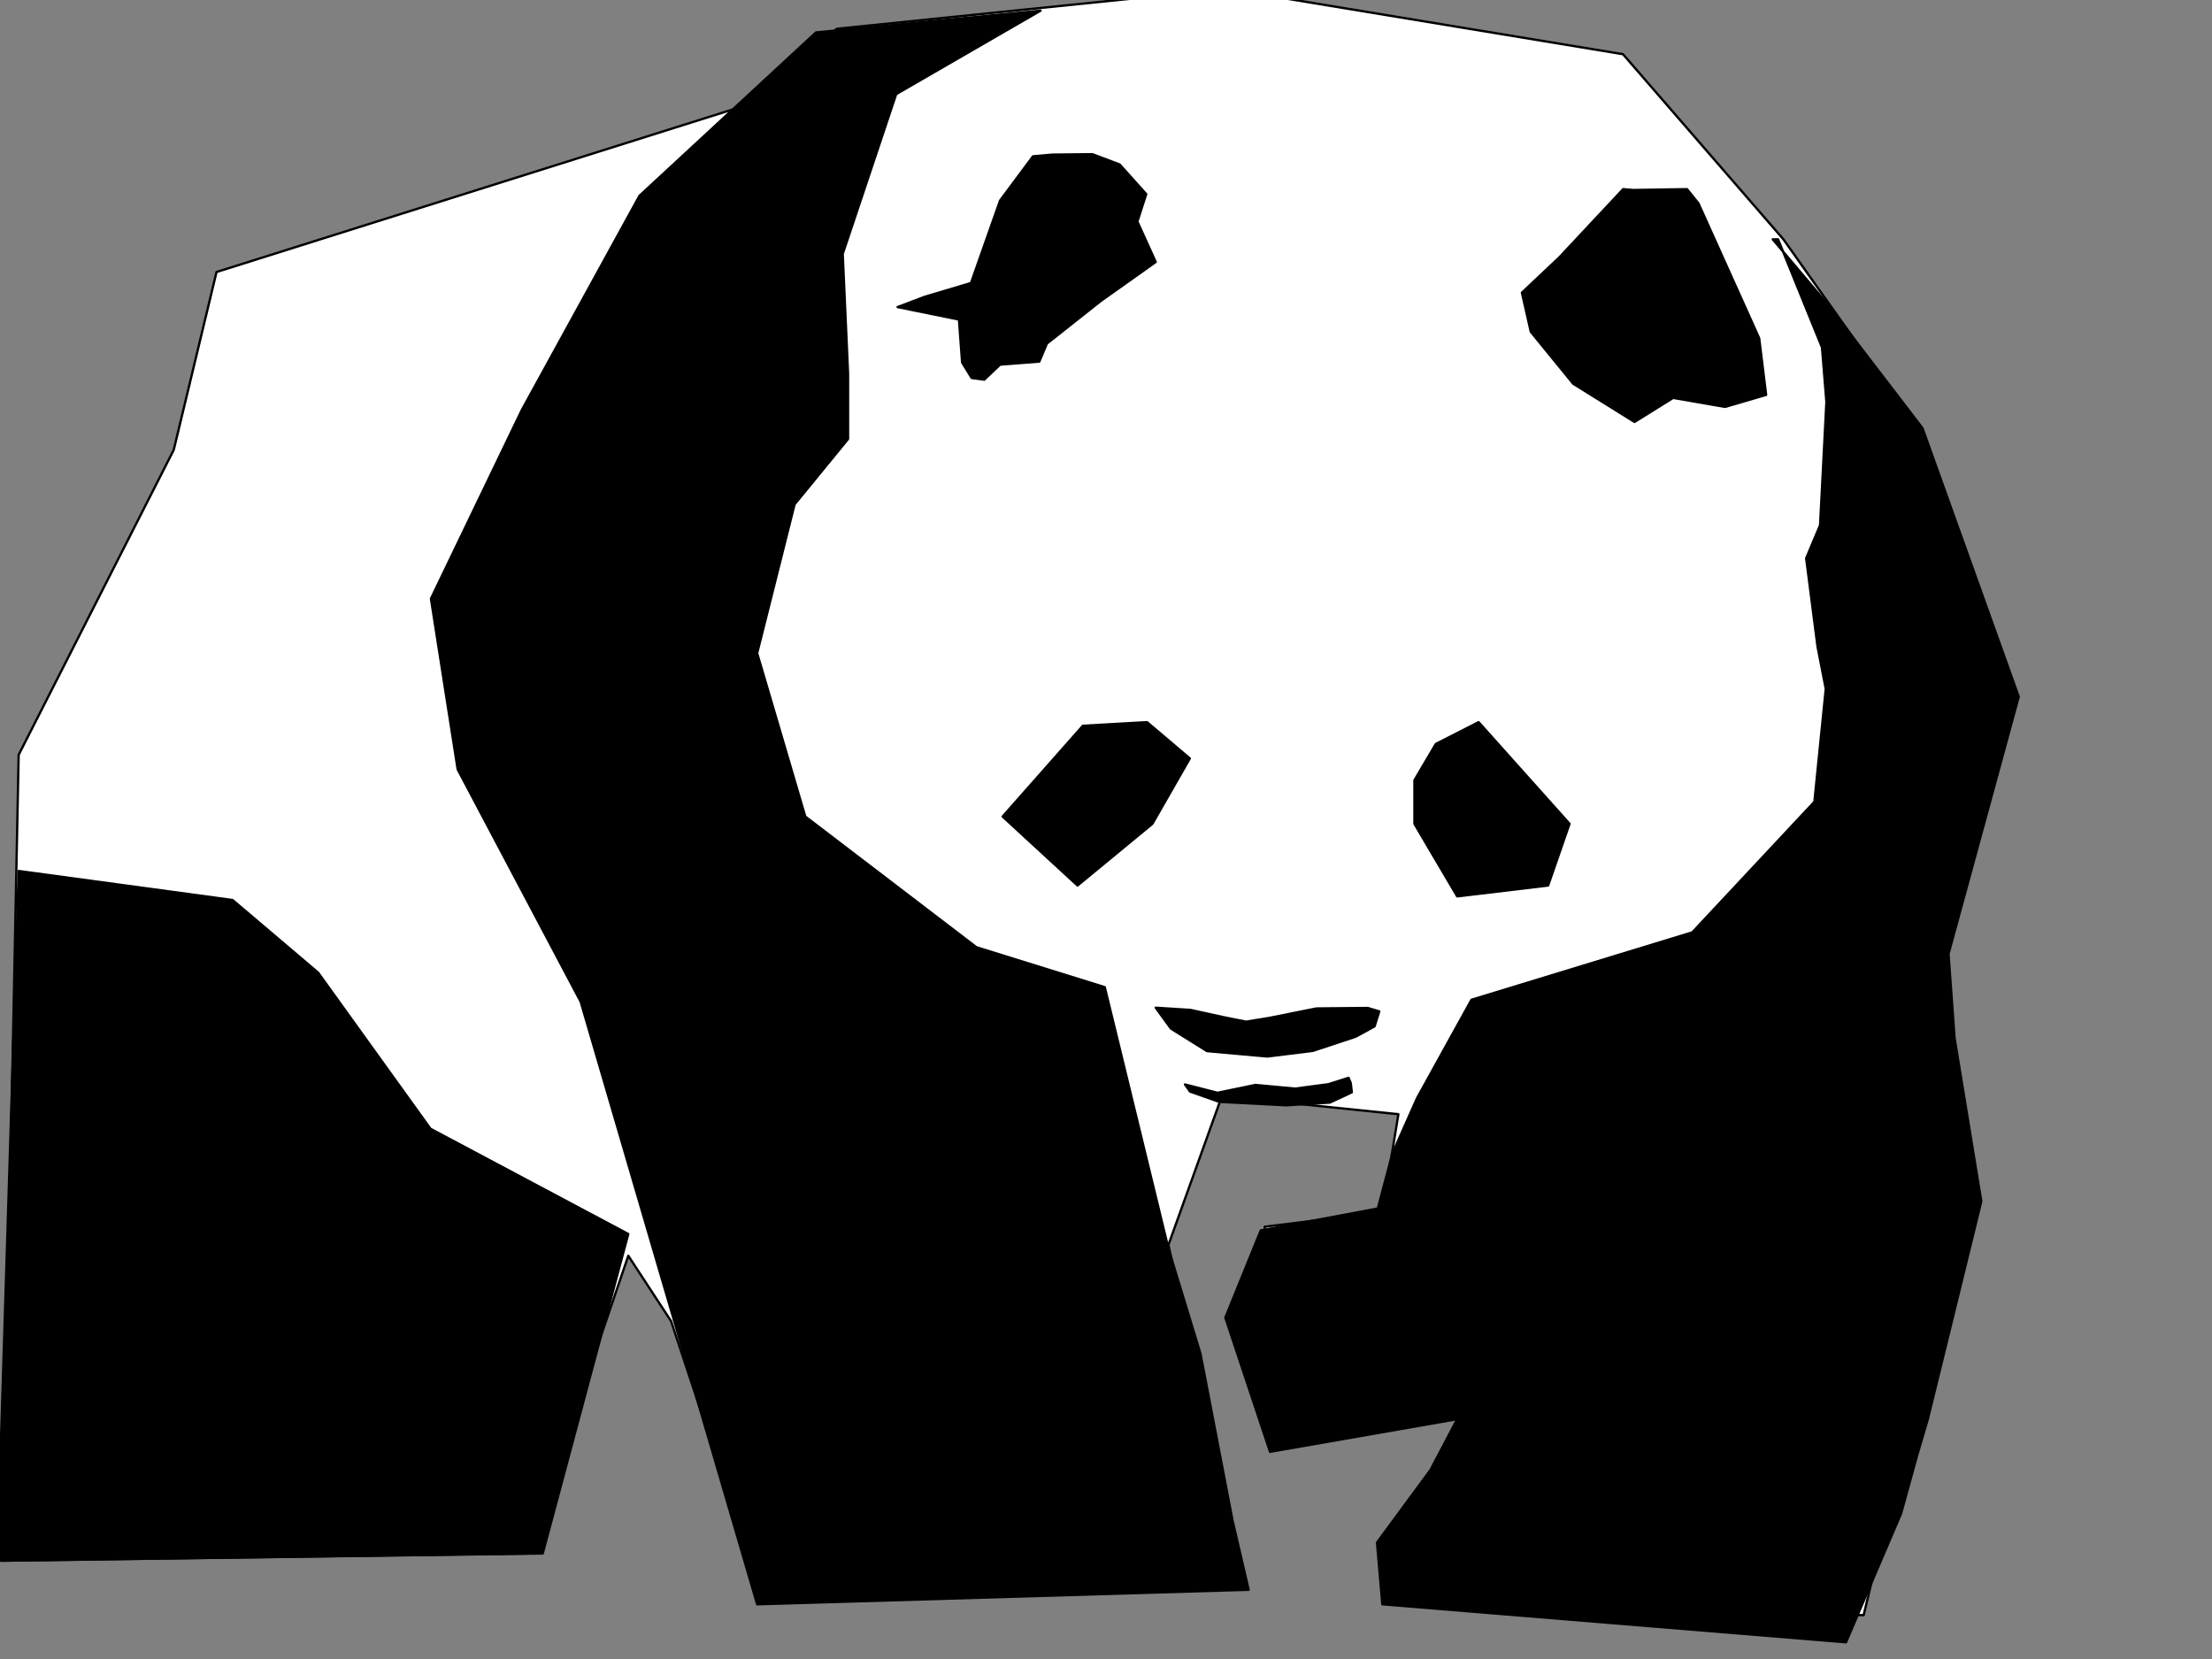 <svg version="1.1" viewBox="0.0 0.0 960.0 720.0" fill="none" stroke="none" stroke-linecap="square" stroke-miterlimit="10" xmlns:xlink="http://www.w3.org/1999/xlink" xmlns="http://www.w3.org/2000/svg"><rect x="0.0" y="0.0" width="960.0" height="720.0" fill="#808080" stroke="none"/><clipPath id="p.0"><path d="m0 0l960.0 0l0 720.0l-960.0 0l0 -720.0z" clip-rule="nonzero"/></clipPath><g clip-path="url(#p.0)"><path fill="#000000" fill-opacity="0.0" d="m0 0l960.0 0l0 720.0l-960.0 0z" fill-rule="evenodd"/><path fill="#ffffff" d="m319.101 47.156l-225.132 70.893l-18.569 77.202l-67.305 132.34l-6.964 349.756l227.449 -3.15l44.102 -129.19l18.562 28.36l37.138 111.858l211.203 4.727l-32.491 -149.673l23.21 -64.593l76.593 7.878l-6.964 42.538l-51.06 6.3l0 86.653l90.515 -12.605l-37.138 89.803l206.563 4.727l44.102 -184.333l-13.928 -67.743l23.21 -148.095l-30.174 -115.013l-58.024 -81.925l-69.622 -80.348l-171.755 -28.36l-169.425 17.328z" fill-rule="evenodd"/><path stroke="#000000" stroke-width="1.0" stroke-linejoin="round" stroke-linecap="butt" d="m319.101 47.156l-225.132 70.893l-18.569 77.202l-67.305 132.34l-6.964 349.756l227.449 -3.15l44.102 -129.19l18.562 28.36l37.138 111.858l211.203 4.727l-32.491 -149.673l23.21 -64.593l76.593 7.878l-6.964 42.538l-51.06 6.3l0 86.653l90.515 -12.605l-37.138 89.803l206.563 4.727l44.102 -184.333l-13.928 -67.743l23.21 -148.095l-30.174 -115.013l-58.024 -81.925l-69.622 -80.348l-171.755 -28.36l-169.425 17.328z" fill-rule="evenodd"/><path fill="#000000" d="m448.307 67.844l-14.277 19.2l-12.632 35.786l-20.043 5.965l-11.809 4.473l26.632 5.407l1.376 18.642l4.121 6.707l5.49 0.746l6.865 -6.524l17.022 -1.305l3.298 -7.828l23.341 -18.454l23.888 -16.961l-7.965 -17.52l3.844 -11.93l-11.532 -12.86l-11.809 -4.473l-17.299 0.183z" fill-rule="evenodd"/><path stroke="#000000" stroke-width="1.0" stroke-linejoin="round" stroke-linecap="butt" d="m448.307 67.844l-14.277 19.2l-12.632 35.786l-20.043 5.965l-11.809 4.473l26.632 5.407l1.376 18.642l4.121 6.707l5.49 0.746l6.865 -6.524l17.022 -1.305l3.298 -7.828l23.341 -18.454l23.888 -16.961l-7.965 -17.52l3.844 -11.93l-11.532 -12.86l-11.809 -4.473l-17.299 0.183z" fill-rule="evenodd"/><path fill="#000000" d="m704.436 82.093l-27.732 29.638l-16.199 15.281l3.844 16.961l18.398 22.556l26.632 16.591l16.752 -10.438l22.512 3.914l17.852 -5.219l-3.021 -24.607l-26.363 -58.53l-4.943 -6.148l-23.341 0.371z" fill-rule="evenodd"/><path stroke="#000000" stroke-width="1.0" stroke-linejoin="round" stroke-linecap="butt" d="m704.436 82.093l-27.732 29.638l-16.199 15.281l3.844 16.961l18.398 22.556l26.632 16.591l16.752 -10.438l22.512 3.914l17.852 -5.219l-3.021 -24.607l-26.363 -58.53l-4.943 -6.148l-23.341 0.371z" fill-rule="evenodd"/><path fill="#000000" d="m771.682 103.871l19.049 46.899l1.922 23.673l-2.751 53.498l-6.036 14.352l4.943 38.396l3.568 18.266l-4.943 49.021l-52.995 56.666l-95.833 29.263l-23.611 42.685l-10.71 24.044l-6.319 23.86l-50.797 9.504l-15.377 37.837l19.398 58.248l81.234 -14.178l-11.605 22.055l-23.21 31.51l2.324 26.783l201.231 16.497l23.901 -55.884l6.958 -25.205l4.647 -15.755l23.21 -94.53l-11.605 -70.898l-2.626 -36.519l30.477 -111.576l-41.779 -116.585l-41.423 -54.039l-23.565 -27.886z" fill-rule="evenodd"/><path stroke="#000000" stroke-width="1.0" stroke-linejoin="round" stroke-linecap="butt" d="m771.682 103.871l19.049 46.899l1.922 23.673l-2.751 53.498l-6.036 14.352l4.943 38.396l3.568 18.266l-4.943 49.021l-52.995 56.666l-95.833 29.263l-23.611 42.685l-10.71 24.044l-6.319 23.86l-50.797 9.504l-15.377 37.837l19.398 58.248l81.234 -14.178l-11.605 22.055l-23.21 31.51l2.324 26.783l201.231 16.497l23.901 -55.884l6.958 -25.205l4.647 -15.755l23.21 -94.53l-11.605 -70.898l-2.626 -36.519l30.477 -111.576l-41.779 -116.585l-41.423 -54.039l-23.565 -27.886z" fill-rule="evenodd"/><path fill="#000000" d="m451.612 4.618l-62.671 36.237l-23.203 69.32l2.317 51.988l0 28.36l-23.21 28.36l-16.245 64.593l20.886 70.898l74.269 56.72l55.707 17.328l27.633 113.435l13.922 45.688l13.928 72.475l6.964 29.933l-213.31 6.305l-76.593 -261.531l-53.377 -100.835l-11.605 -74.048l39.455 -81.925l51.06 -92.953l76.593 -70.898z" fill-rule="evenodd"/><path stroke="#000000" stroke-width="1.0" stroke-linejoin="round" stroke-linecap="butt" d="m451.612 4.618l-62.671 36.237l-23.203 69.32l2.317 51.988l0 28.36l-23.21 28.36l-16.245 64.593l20.886 70.898l74.269 56.72l55.707 17.328l27.633 113.435l13.922 45.688l13.928 72.475l6.964 29.933l-213.31 6.305l-76.593 -261.531l-53.377 -100.835l-11.605 -74.048l39.455 -81.925l51.06 -92.953l76.593 -70.898z" fill-rule="evenodd"/><path fill="#000000" d="m8.095 378.007l-9.288 299.341l236.737 -3.15l37.131 -138.645l-85.874 -45.688l-48.743 -67.747l-37.131 -31.51z" fill-rule="evenodd"/><path stroke="#000000" stroke-width="1.0" stroke-linejoin="round" stroke-linecap="butt" d="m8.095 378.007l-9.288 299.341l236.737 -3.15l37.131 -138.645l-85.874 -45.688l-48.743 -67.747l-37.131 -31.51z" fill-rule="evenodd"/><path fill="#000000" d="m467.64 384.307l32.491 -26.783l16.245 -28.36l-18.562 -15.755l-27.857 1.577l-34.814 39.388z" fill-rule="evenodd"/><path stroke="#000000" stroke-width="1.0" stroke-linejoin="round" stroke-linecap="butt" d="m467.64 384.307l32.491 -26.783l16.245 -28.36l-18.562 -15.755l-27.857 1.577l-34.814 39.388z" fill-rule="evenodd"/><path fill="#000000" d="m613.855 338.619l0 18.905l18.569 31.51l39.455 -4.727l9.288 -26.783l-39.455 -44.115l-18.569 9.455z" fill-rule="evenodd"/><path stroke="#000000" stroke-width="1.0" stroke-linejoin="round" stroke-linecap="butt" d="m613.855 338.619l0 18.905l18.569 31.51l39.455 -4.727l9.288 -26.783l-39.455 -44.115l-18.569 9.455z" fill-rule="evenodd"/><path fill="#000000" d="m501.579 437.345l15.047 0.956l14.58 3.195l9.558 1.912l9.88 -1.595l20.689 -4.151l22.255 -0.21l5.016 1.488l-2.034 6.492l-8.156 4.468l-18.648 6.171l-19.754 2.449l-26.172 -2.341l-15.679 -9.79z" fill-rule="evenodd"/><path stroke="#000000" stroke-width="1.0" stroke-linejoin="round" stroke-linecap="butt" d="m501.579 437.345l15.047 0.956l14.58 3.195l9.558 1.912l9.88 -1.595l20.689 -4.151l22.255 -0.21l5.016 1.488l-2.034 6.492l-8.156 4.468l-18.648 6.171l-19.754 2.449l-26.172 -2.341l-15.679 -9.79z" fill-rule="evenodd"/><path fill="#000000" d="m514.276 470.647l14.106 3.619l16.463 -3.405l17.239 1.595l14.422 -1.912l8.774 -2.77l0.941 2.234l0.474 4.044l-9.564 4.468l-18.964 1.171l-29.002 -1.488l-12.691 -4.468z" fill-rule="evenodd"/><path stroke="#000000" stroke-width="1.0" stroke-linejoin="round" stroke-linecap="butt" d="m514.276 470.647l14.106 3.619l16.463 -3.405l17.239 1.595l14.422 -1.912l8.774 -2.77l0.941 2.234l0.474 4.044l-9.564 4.468l-18.964 1.171l-29.002 -1.488l-12.691 -4.468z" fill-rule="evenodd"/></g></svg>